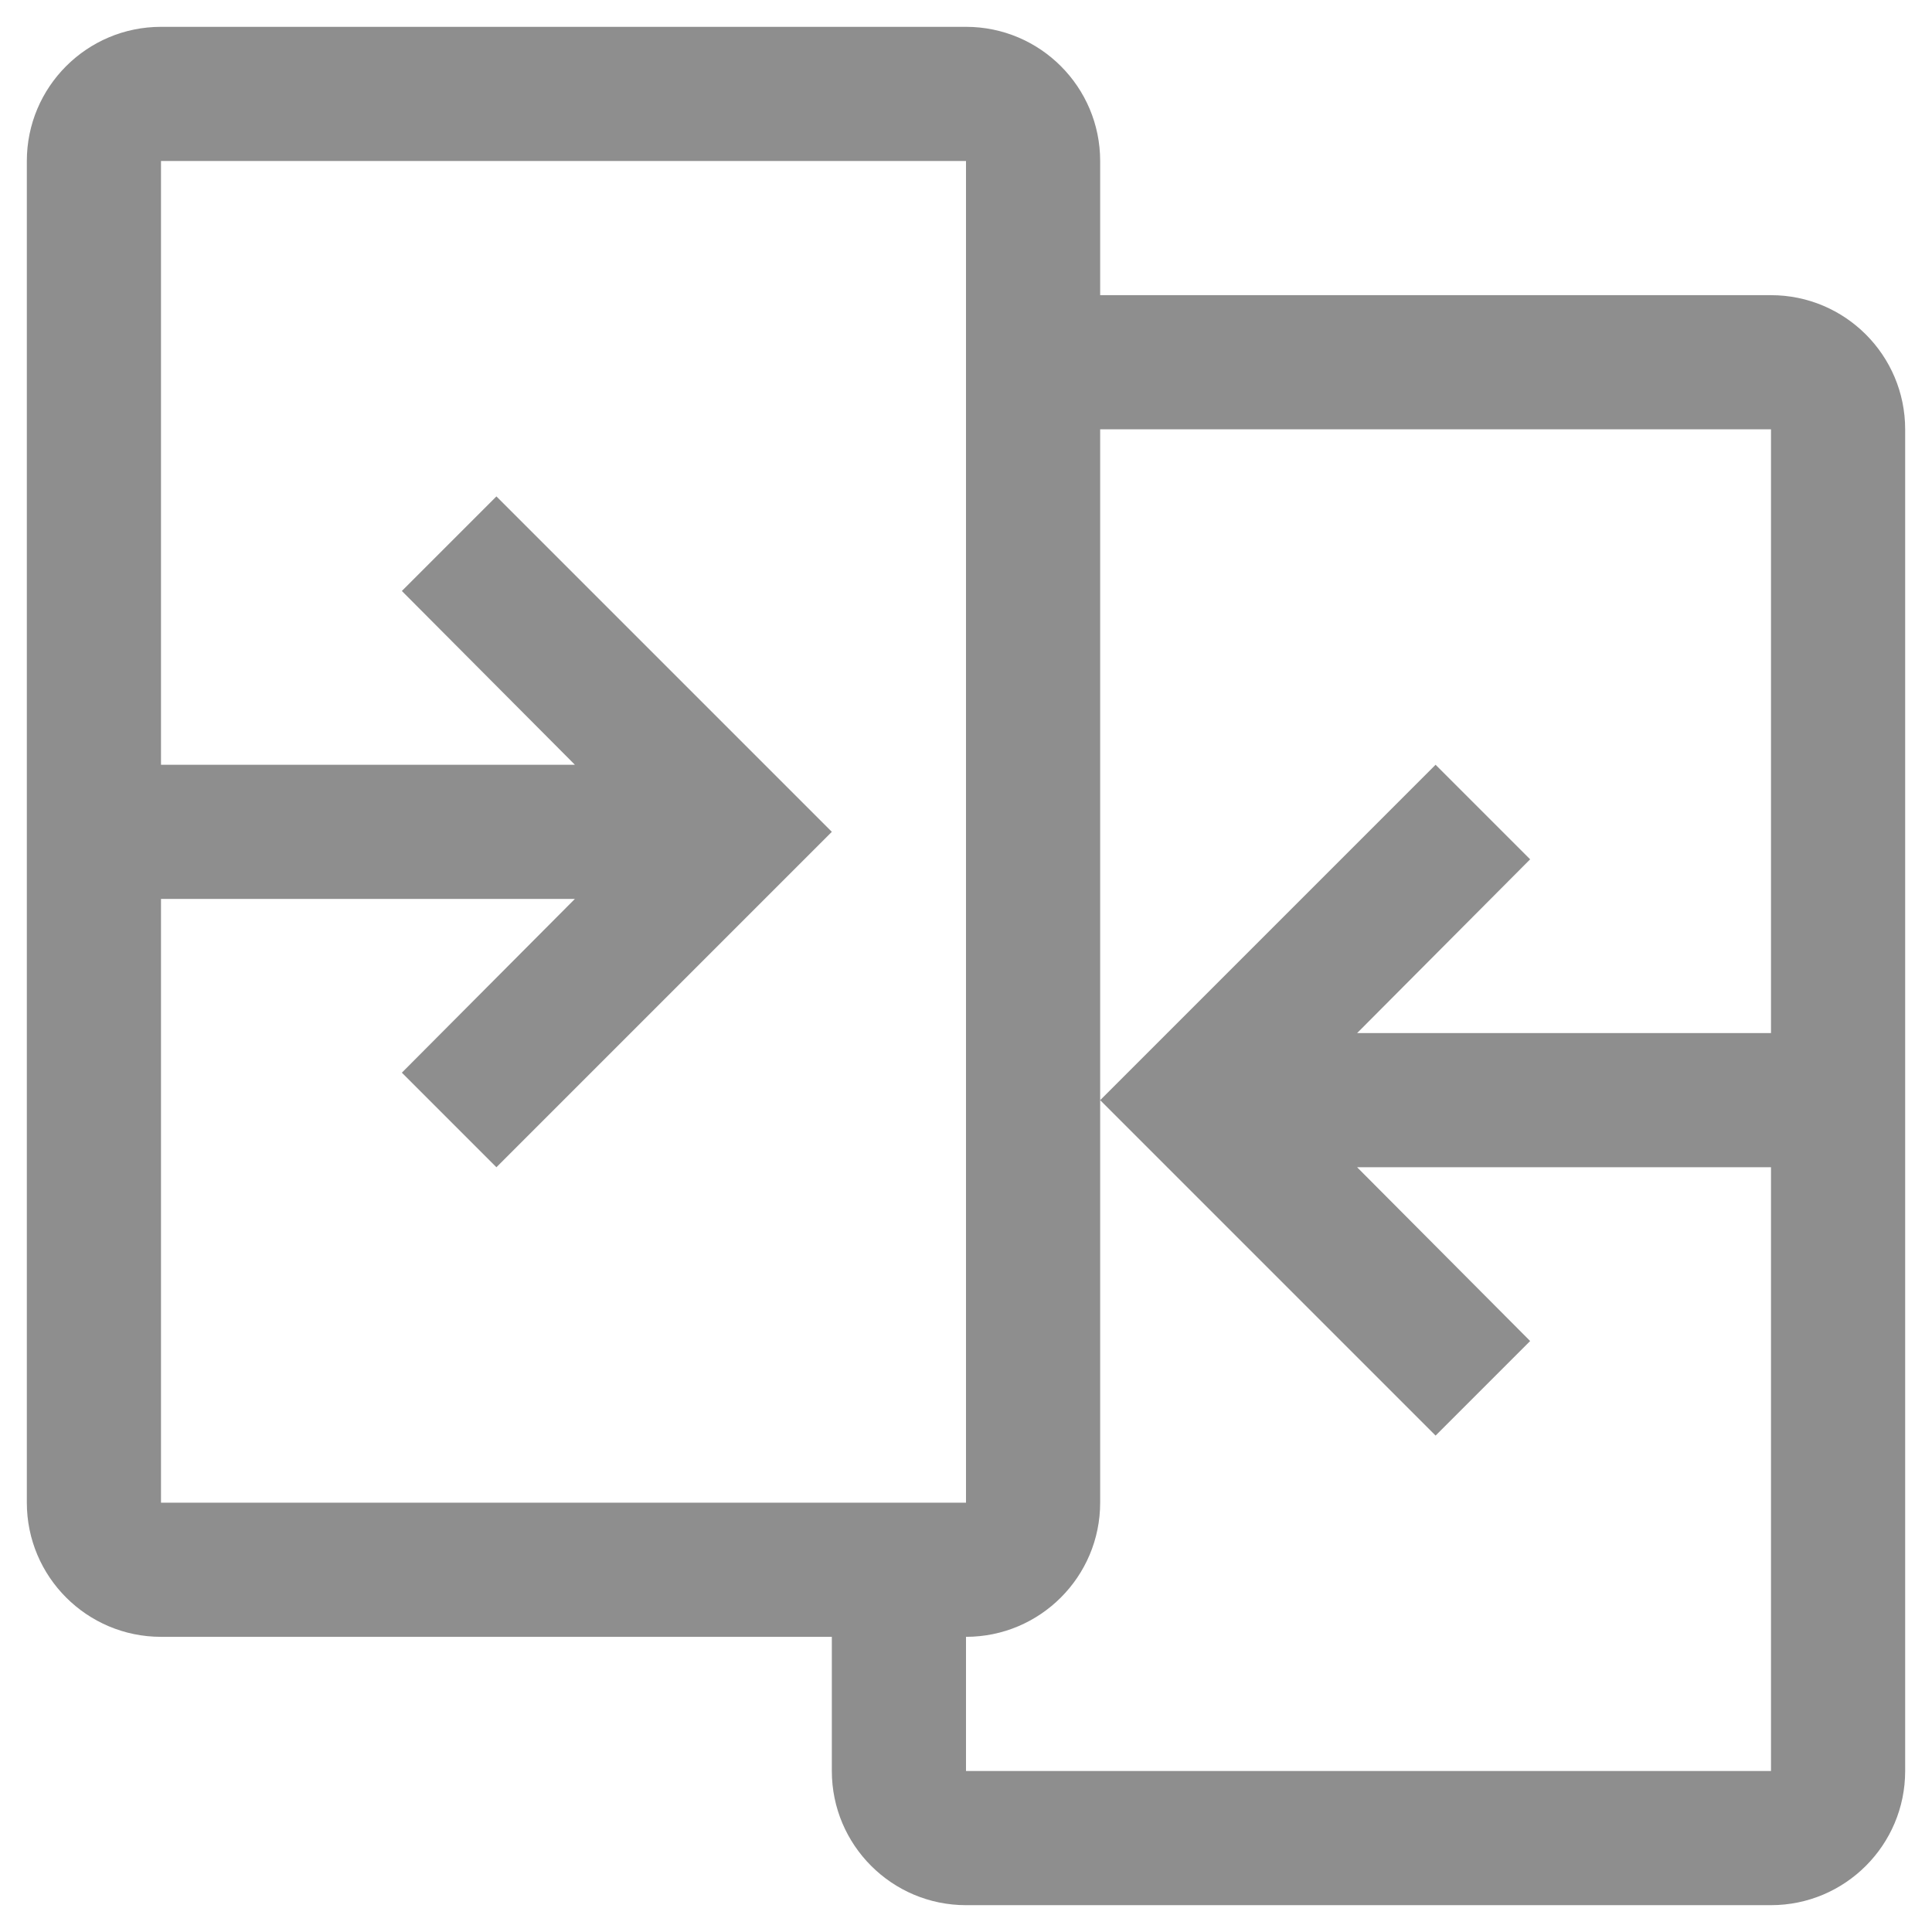 <?xml version="1.0" encoding="UTF-8"?>
<svg width="18px" height="18px" viewBox="0 0 18 18" version="1.1" xmlns="http://www.w3.org/2000/svg" xmlns:xlink="http://www.w3.org/1999/xlink">
    <title>Actions / Operations / compare / 20 Copy 2</title>
    <g id="Page-1" stroke="none" stroke-width="1" fill="none" fill-rule="evenodd">
        <g id="Website---Home-Hover-Menu" transform="translate(-358, -351)" fill="#8E8E8E">
            <g id="Group-2" transform="translate(135, 183)">
                <g id="Actions-/-Operations-/-compare-/-20-Copy-2" transform="translate(222, 167)">
                    <path d="M17.5,3.75 L11.25,3.75 L11.25,2.5 C11.25,1.81 10.69,1.25 10,1.25 L2.5,1.25 C1.81,1.25 1.25,1.81 1.25,2.5 L1.25,15 C1.25,15.69 1.81,16.25 2.5,16.25 L8.75,16.25 L8.75,17.5 C8.75,18.19 9.31,18.75 10,18.75 L17.5,18.75 C18.19,18.75 18.75,18.19 18.75,17.5 L18.75,5 C18.75,4.31 18.19,3.75 17.5,3.75 Z M2.5,9.375 L6.356,9.375 L4.744,10.994 L5.625,11.875 L8.75,8.75 L5.625,5.625 L4.744,6.506 L6.356,8.125 L2.5,8.125 L2.5,2.5 L10,2.5 L10,15 L2.5,15 L2.5,9.375 Z M10,17.5 L10,16.25 C10.69,16.25 11.25,15.69 11.25,15 L11.25,5 L17.5,5 L17.5,10.625 L13.644,10.625 L15.256,9.006 L14.375,8.125 L11.25,11.25 L14.375,14.375 L15.256,13.494 L13.644,11.875 L17.5,11.875 L17.5,17.5 L10,17.5 Z" id="Fill"></path>
                </g>
            </g>
        </g>
    </g>
</svg>
